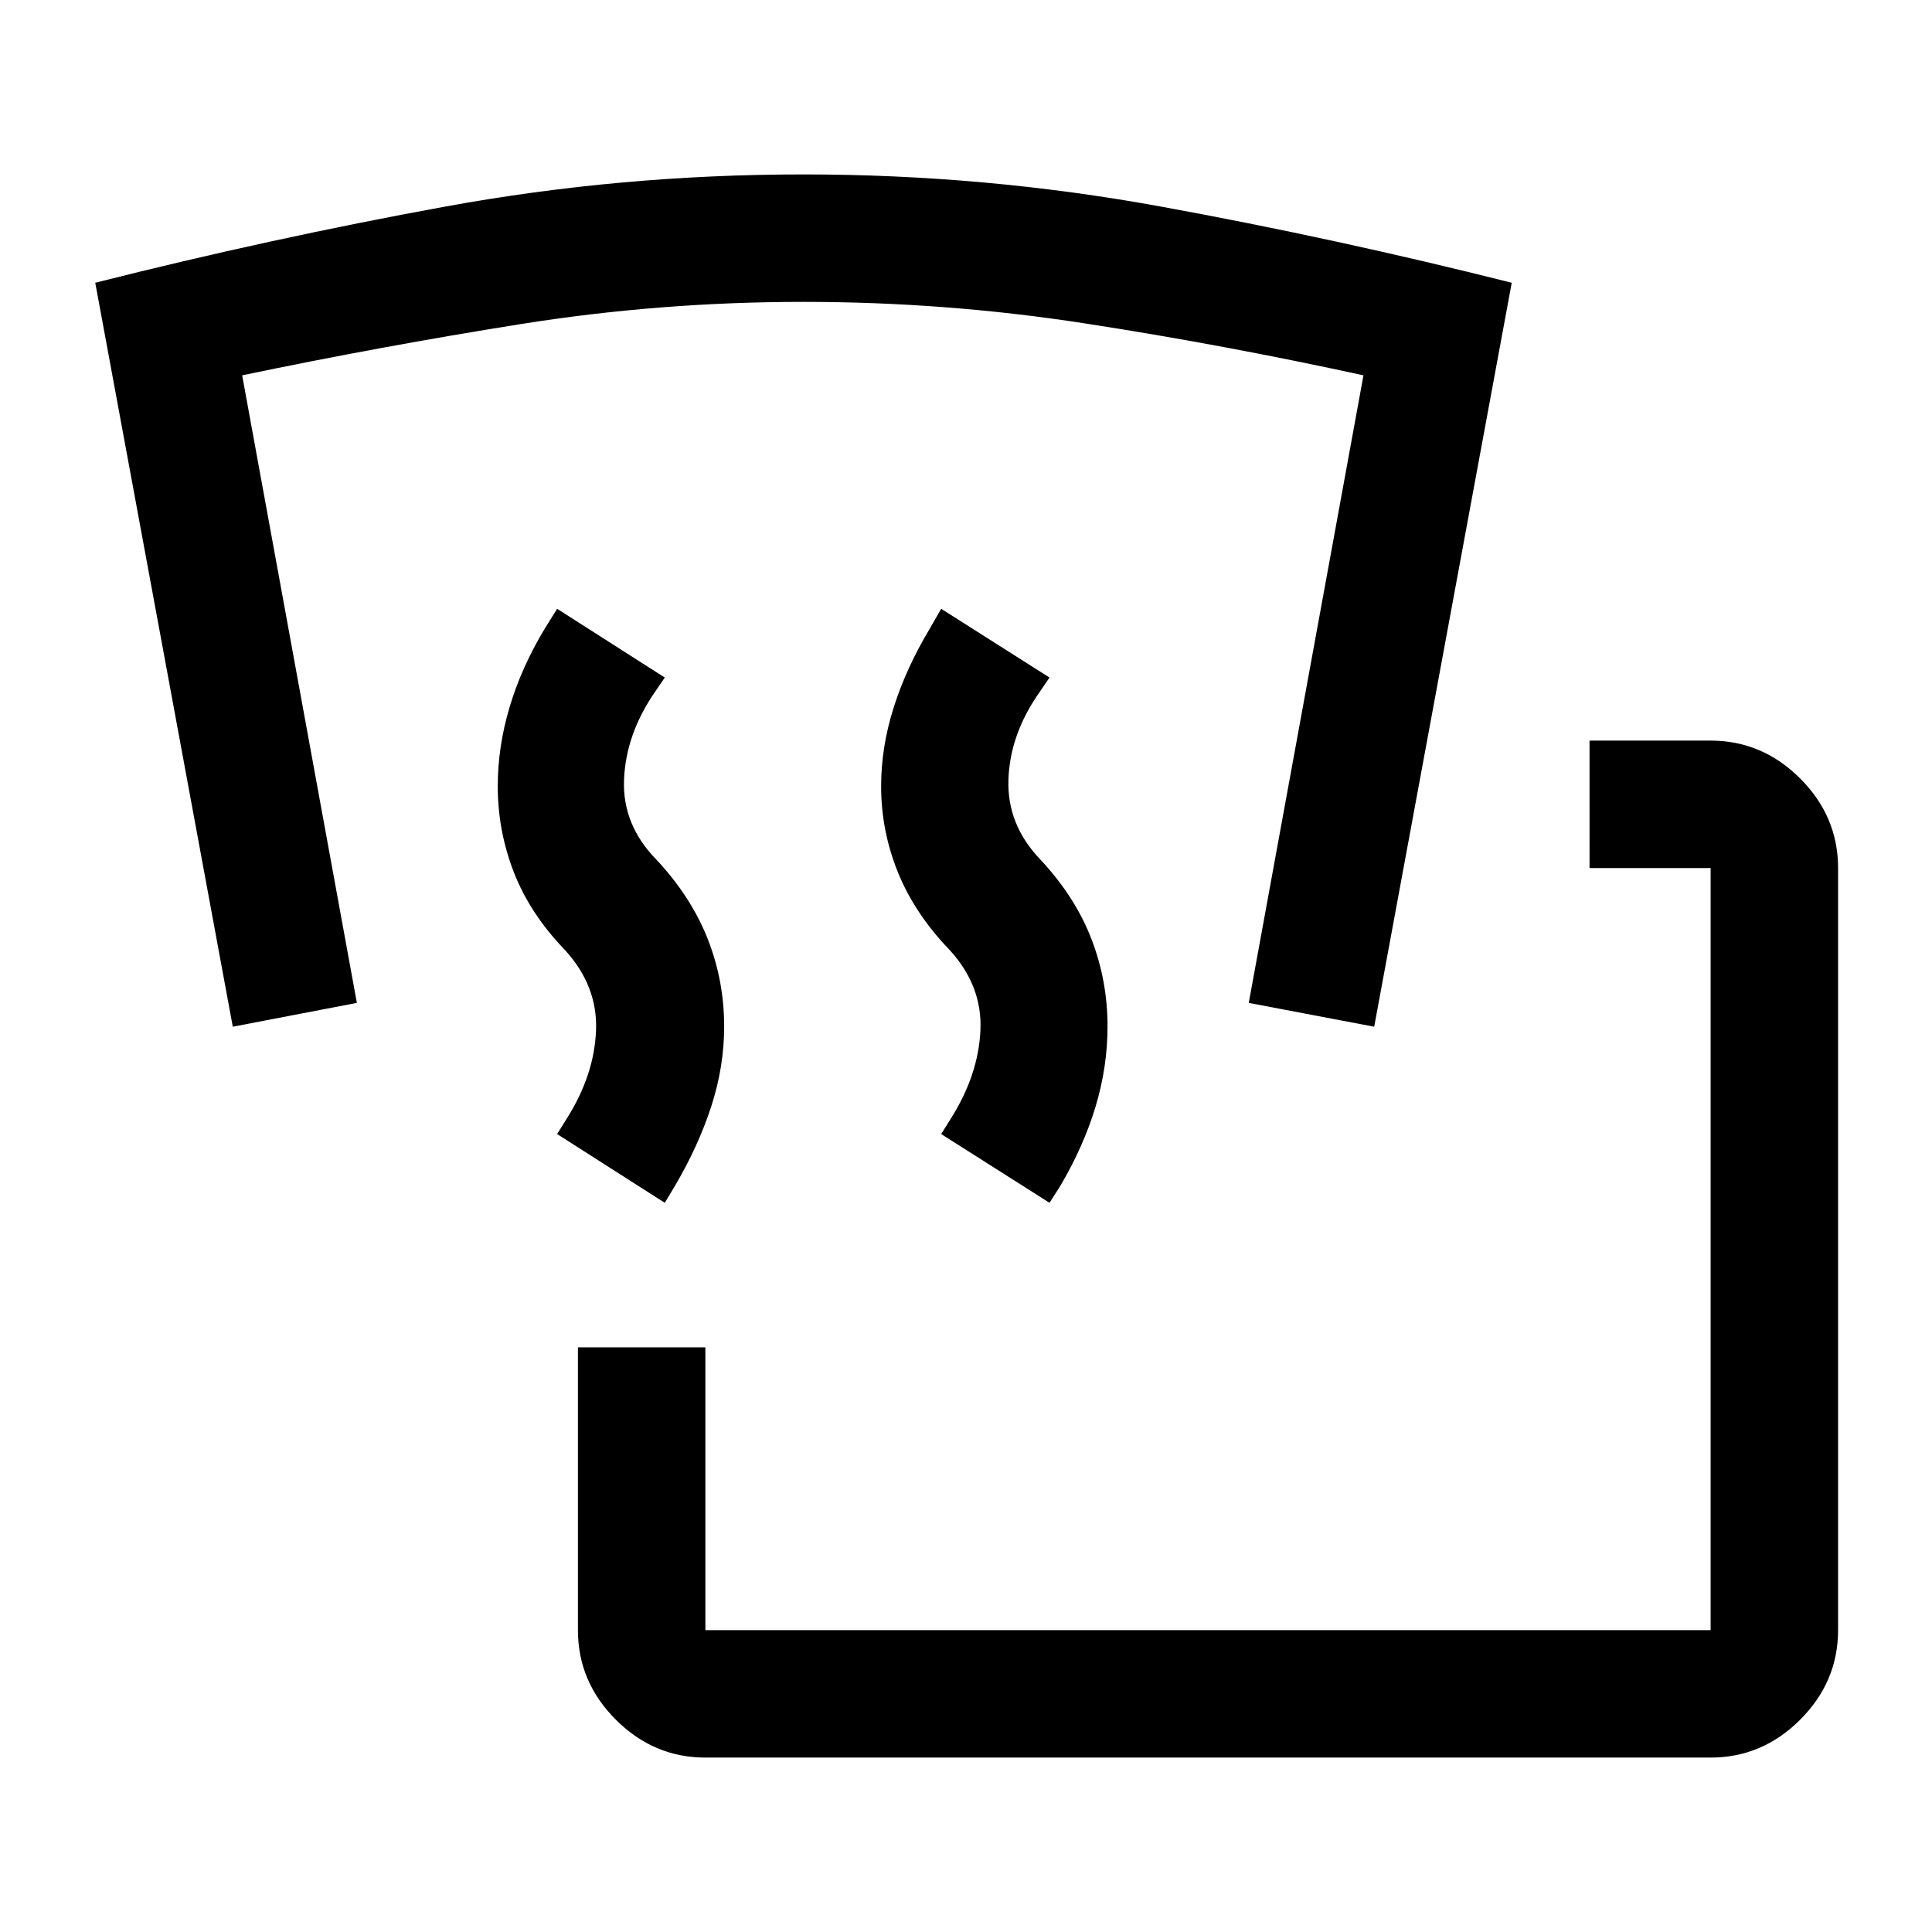 <svg xmlns="http://www.w3.org/2000/svg" height="40" viewBox="0 -960 960 960" width="40"><path d="M350.5-86.67q-25.67 0-44.5-18.83T287.17-150v-140.5h63.33V-150H850v-378.67h-60.17V-592H850q25.67 0 44.5 18.83 18.83 18.84 18.83 44.5V-150q0 25.67-18.83 44.5T850-86.67H350.5Zm-20.17-275.66-53.5-34.17 5-8q13.5-21.5 14.34-43.58.83-22.09-15.5-39.92-17.34-18-25.34-38.58-8-20.59-8-42.75 0-19.5 5.84-39.17 5.83-19.67 17.33-38.83l6.33-10.17 53.5 34.17-5 7.33q-14.33 20.83-15.25 43.42-.91 22.58 16.42 40.08 17 18.33 25.17 39.08 8.16 20.75 8.16 43.42 0 20-6.41 39.75-6.42 19.75-18.09 39.58l-5 8.34Zm191.17 0-53.83-34.17 5-8q13.5-21.5 14.5-43.58 1-22.09-15.34-39.92-17.33-18-25.66-38.58-8.34-20.59-8.34-42.75 0-19.5 6.25-39.17t17.75-38.83l5.84-10.17 53.83 34.17-5 7.33q-14.67 20.83-15.42 43.42-.75 22.58 16.25 40.08 17 18.33 25 39.08t8 43.42q0 20-5.91 39.75-5.92 19.75-17.59 39.58l-5.33 8.34Zm-405.83-87.5L47.33-819.5q87-22 174.25-37.92 87.25-15.91 177.59-15.91 90 0 177.33 15.91 87.33 15.92 174.67 37.92l-68.34 369.67-62.33-11.84 57-311.83q-69.5-15.17-138.58-25.83Q469.83-810 399.17-810q-71 0-140.17 11-69.17 11-138.67 25.5l57 311.83-61.66 11.84Z"/></svg>